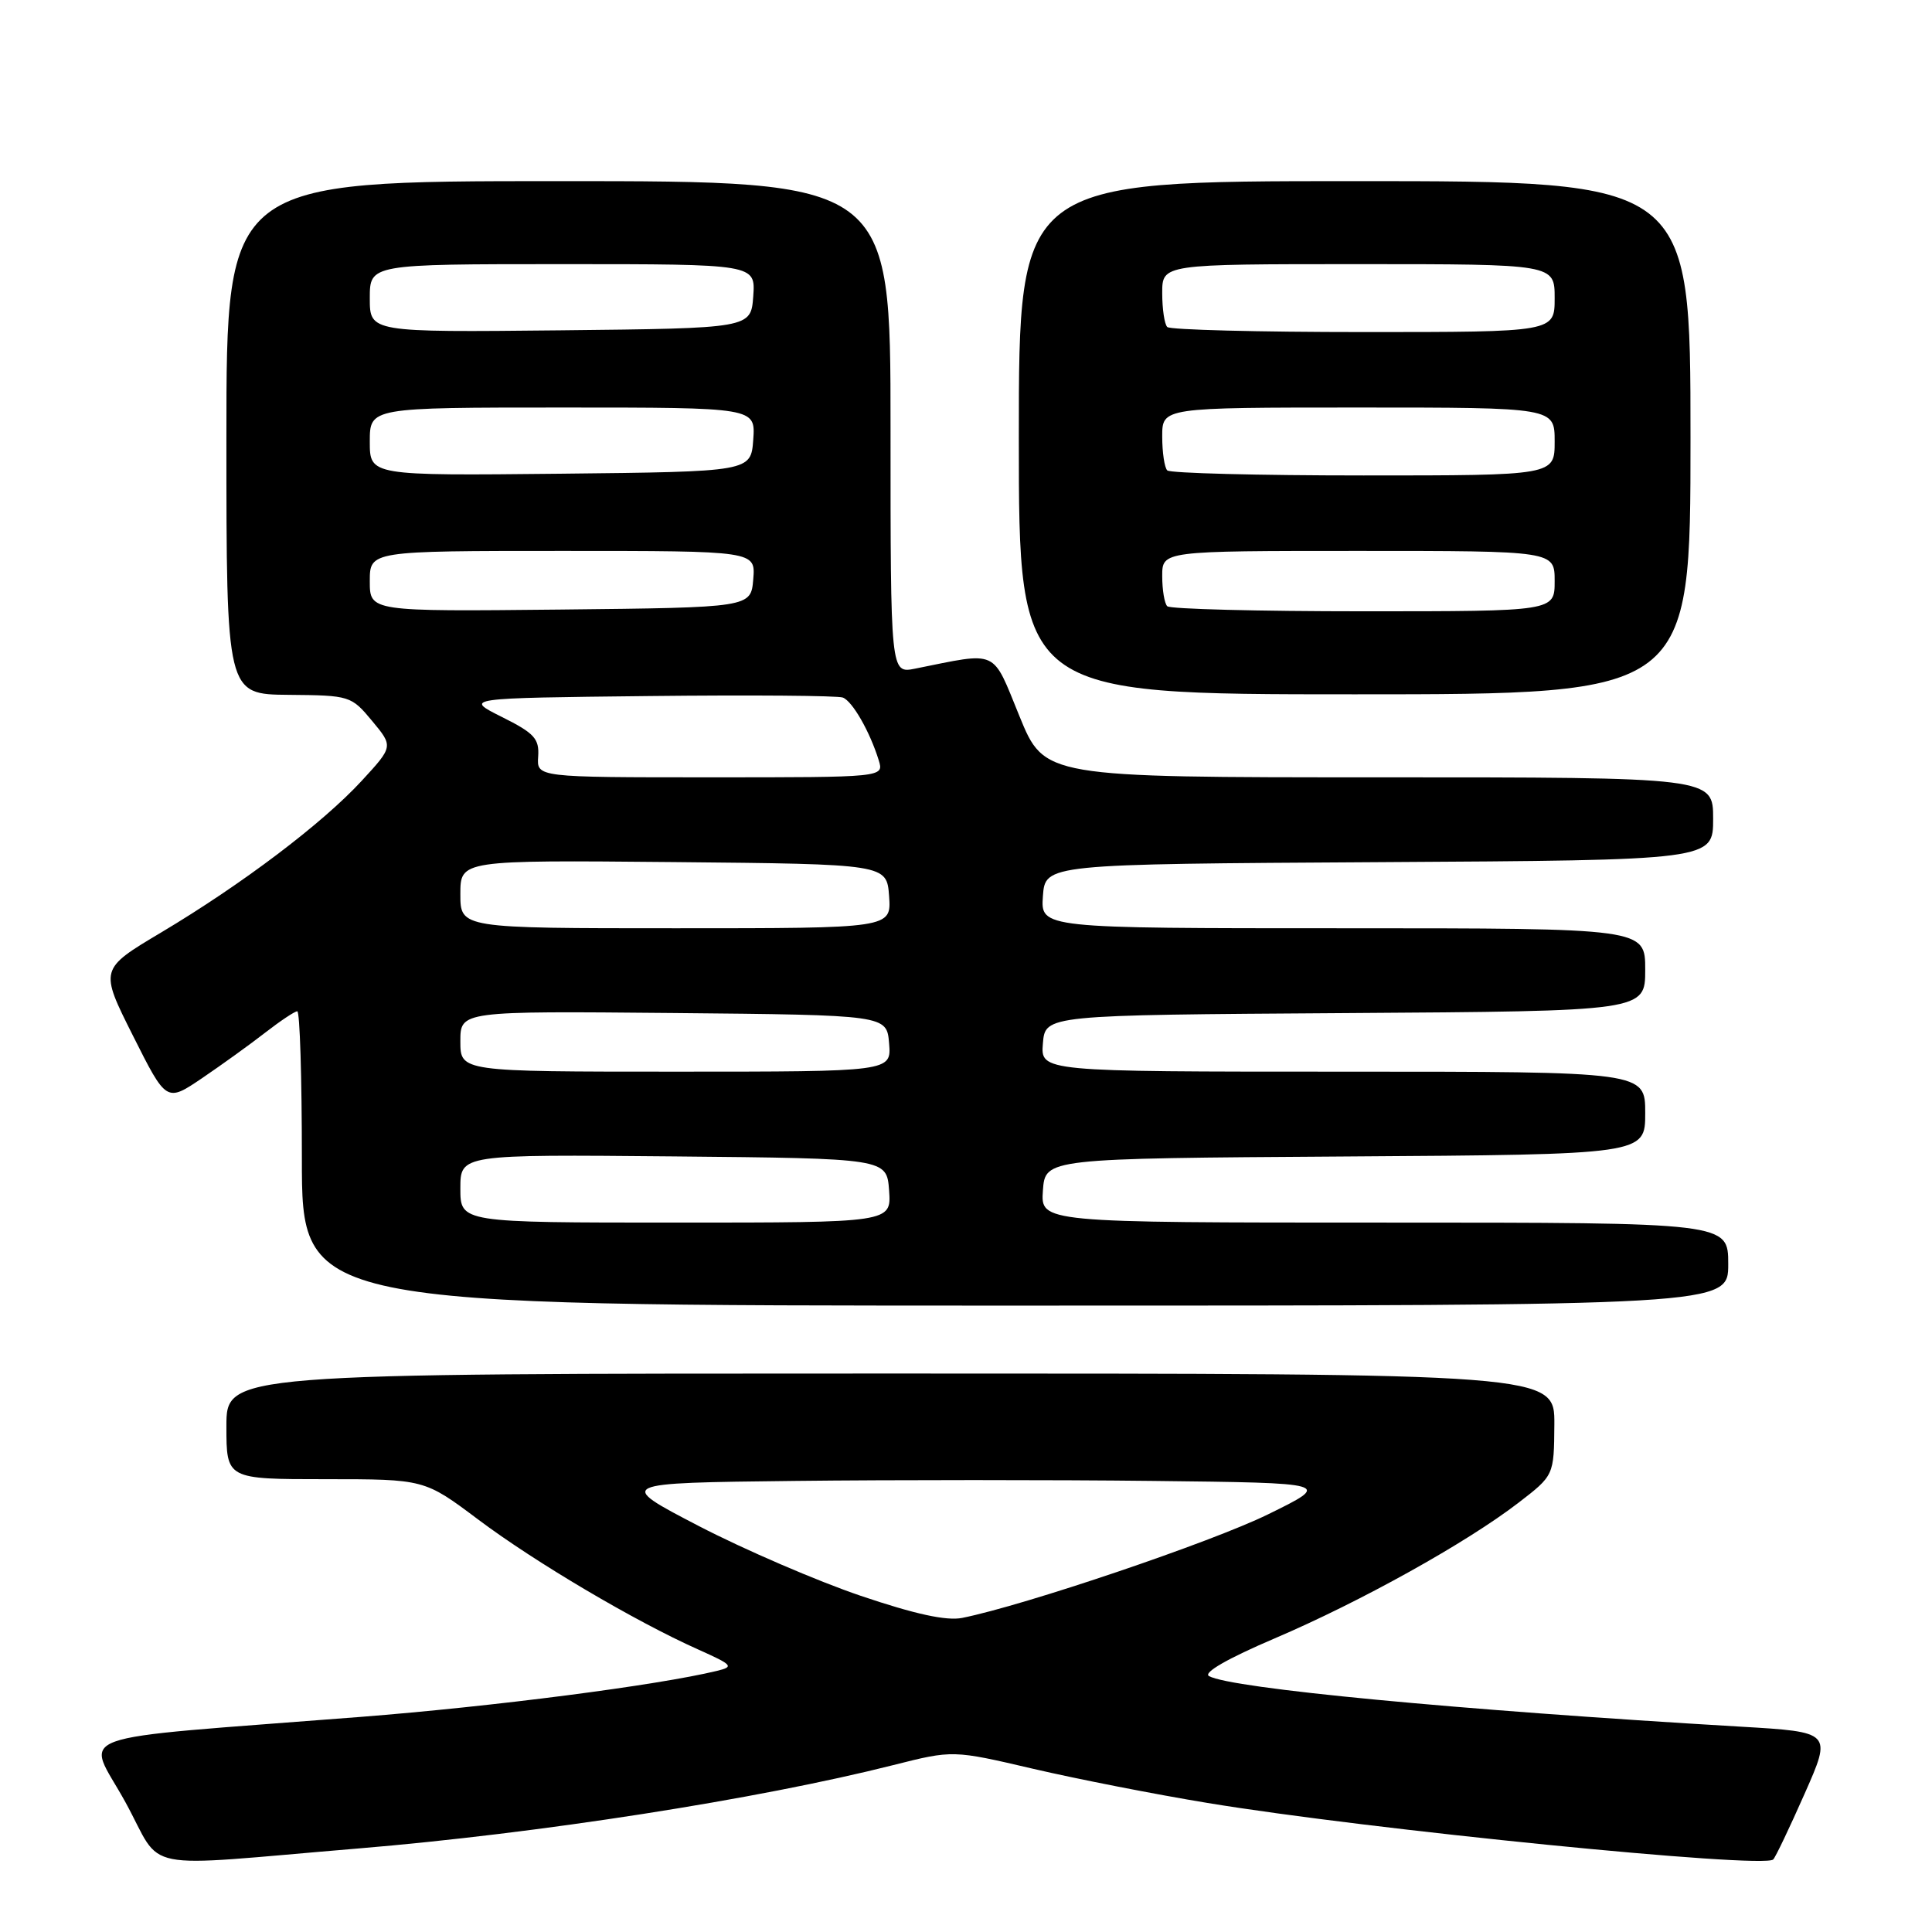 <?xml version="1.0" encoding="UTF-8" standalone="no"?>
<!DOCTYPE svg PUBLIC "-//W3C//DTD SVG 1.1//EN" "http://www.w3.org/Graphics/SVG/1.1/DTD/svg11.dtd" >
<svg xmlns="http://www.w3.org/2000/svg" xmlns:xlink="http://www.w3.org/1999/xlink" version="1.1" viewBox="0 0 256 256">
 <g >
 <path fill="currentColor"
d=" M 47.50 244.93 C 71.40 242.94 100.41 238.42 118.38 233.88 C 126.26 231.89 126.26 231.89 136.88 234.37 C 142.72 235.73 153.12 237.77 160.00 238.90 C 181.39 242.43 233.66 247.65 234.96 246.39 C 235.26 246.10 237.13 242.18 239.12 237.68 C 242.74 229.50 242.74 229.50 230.62 228.79 C 193.04 226.58 163.14 223.73 160.20 222.09 C 159.39 221.64 162.68 219.75 168.89 217.10 C 180.27 212.24 194.29 204.44 201.21 199.12 C 205.91 195.50 205.91 195.50 205.96 188.75 C 206.00 182.00 206.00 182.00 118.00 182.00 C 30.00 182.00 30.00 182.00 30.00 189.00 C 30.00 196.00 30.00 196.00 43.12 196.00 C 56.24 196.00 56.24 196.00 63.37 201.35 C 70.91 207.01 84.15 214.83 92.50 218.56 C 97.10 220.62 97.30 220.84 95.00 221.40 C 87.06 223.32 65.39 226.12 47.76 227.50 C 7.78 230.63 11.42 229.31 16.62 238.80 C 21.78 248.21 17.72 247.41 47.50 244.93 Z  M 229.00 167.50 C 229.00 162.00 229.00 162.00 183.44 162.00 C 137.89 162.00 137.89 162.00 138.19 157.75 C 138.50 153.50 138.50 153.50 178.25 153.24 C 218.00 152.98 218.00 152.98 218.00 147.49 C 218.00 142.00 218.00 142.00 177.94 142.00 C 137.88 142.00 137.88 142.00 138.19 138.25 C 138.50 134.50 138.50 134.50 178.25 134.24 C 218.00 133.98 218.00 133.98 218.00 128.49 C 218.00 123.00 218.00 123.00 177.94 123.00 C 137.89 123.00 137.89 123.00 138.19 118.75 C 138.50 114.50 138.50 114.50 182.75 114.24 C 227.00 113.98 227.00 113.98 227.00 108.49 C 227.00 103.00 227.00 103.00 182.70 103.00 C 138.39 103.00 138.39 103.00 135.08 94.89 C 131.40 85.90 132.42 86.36 121.25 88.60 C 118.00 89.25 118.00 89.25 118.00 56.63 C 118.00 24.00 118.00 24.00 74.00 24.00 C 30.00 24.00 30.00 24.00 30.00 58.00 C 30.00 92.00 30.00 92.00 38.25 92.07 C 46.37 92.14 46.54 92.20 49.31 95.53 C 52.12 98.91 52.12 98.91 47.91 103.48 C 42.70 109.13 32.09 117.15 21.35 123.56 C 13.19 128.42 13.19 128.42 17.62 137.24 C 22.05 146.06 22.05 146.06 26.78 142.86 C 29.37 141.10 33.14 138.39 35.14 136.83 C 37.15 135.27 39.06 134.00 39.39 134.00 C 39.73 134.00 40.00 142.78 40.00 153.50 C 40.00 173.00 40.00 173.00 134.50 173.00 C 229.00 173.00 229.00 173.00 229.00 167.50 Z  M 224.00 58.00 C 224.00 24.00 224.00 24.00 179.50 24.00 C 135.00 24.00 135.00 24.00 135.00 58.00 C 135.00 92.00 135.00 92.00 179.50 92.00 C 224.00 92.00 224.00 92.00 224.00 58.00 Z  M 114.04 211.45 C 108.29 209.50 98.64 205.34 92.60 202.21 C 81.62 196.50 81.62 196.50 105.31 196.23 C 118.34 196.08 139.69 196.08 152.75 196.23 C 176.50 196.50 176.50 196.50 168.00 200.67 C 160.52 204.34 135.82 212.71 127.50 214.38 C 125.43 214.80 121.24 213.89 114.04 211.45 Z  M 61.00 157.48 C 61.00 152.97 61.00 152.97 89.25 153.23 C 117.50 153.50 117.50 153.50 117.81 157.75 C 118.11 162.00 118.11 162.00 89.56 162.00 C 61.00 162.00 61.00 162.00 61.00 157.48 Z  M 61.00 137.98 C 61.00 133.97 61.00 133.97 89.25 134.23 C 117.50 134.50 117.50 134.50 117.81 138.25 C 118.12 142.00 118.12 142.00 89.56 142.00 C 61.00 142.00 61.00 142.00 61.00 137.98 Z  M 61.00 118.48 C 61.00 113.97 61.00 113.97 89.25 114.23 C 117.50 114.50 117.50 114.50 117.81 118.75 C 118.11 123.00 118.11 123.00 89.56 123.00 C 61.00 123.00 61.00 123.00 61.00 118.48 Z  M 71.31 100.25 C 71.47 97.88 70.81 97.15 66.50 95.00 C 61.50 92.50 61.50 92.50 85.98 92.23 C 99.45 92.08 111.01 92.17 111.68 92.43 C 112.96 92.92 115.27 96.96 116.44 100.75 C 117.13 103.00 117.13 103.00 94.13 103.00 C 71.12 103.00 71.12 103.00 71.31 100.25 Z  M 49.00 77.02 C 49.00 73.00 49.00 73.00 74.56 73.00 C 100.12 73.00 100.12 73.00 99.81 76.75 C 99.50 80.50 99.50 80.50 74.25 80.77 C 49.00 81.03 49.00 81.03 49.00 77.02 Z  M 49.00 58.52 C 49.00 54.00 49.00 54.00 74.56 54.00 C 100.11 54.00 100.11 54.00 99.81 58.25 C 99.50 62.50 99.50 62.50 74.25 62.77 C 49.00 63.03 49.00 63.03 49.00 58.52 Z  M 49.00 39.52 C 49.00 35.00 49.00 35.00 74.56 35.00 C 100.11 35.00 100.11 35.00 99.81 39.25 C 99.50 43.50 99.50 43.50 74.25 43.77 C 49.00 44.03 49.00 44.03 49.00 39.52 Z  M 154.67 80.33 C 154.30 79.97 154.00 78.17 154.00 76.33 C 154.00 73.00 154.00 73.00 180.00 73.00 C 206.00 73.00 206.00 73.00 206.00 77.00 C 206.00 81.00 206.00 81.00 180.67 81.00 C 166.73 81.00 155.03 80.70 154.67 80.33 Z  M 154.67 62.33 C 154.30 61.97 154.00 59.94 154.00 57.83 C 154.00 54.00 154.00 54.00 180.00 54.00 C 206.00 54.00 206.00 54.00 206.00 58.50 C 206.00 63.00 206.00 63.00 180.67 63.00 C 166.73 63.00 155.03 62.70 154.67 62.33 Z  M 154.67 43.33 C 154.30 42.97 154.00 40.94 154.00 38.83 C 154.00 35.00 154.00 35.00 180.00 35.00 C 206.00 35.00 206.00 35.00 206.00 39.50 C 206.00 44.00 206.00 44.00 180.67 44.00 C 166.73 44.00 155.03 43.70 154.67 43.33 Z "/>
</g>
</svg>